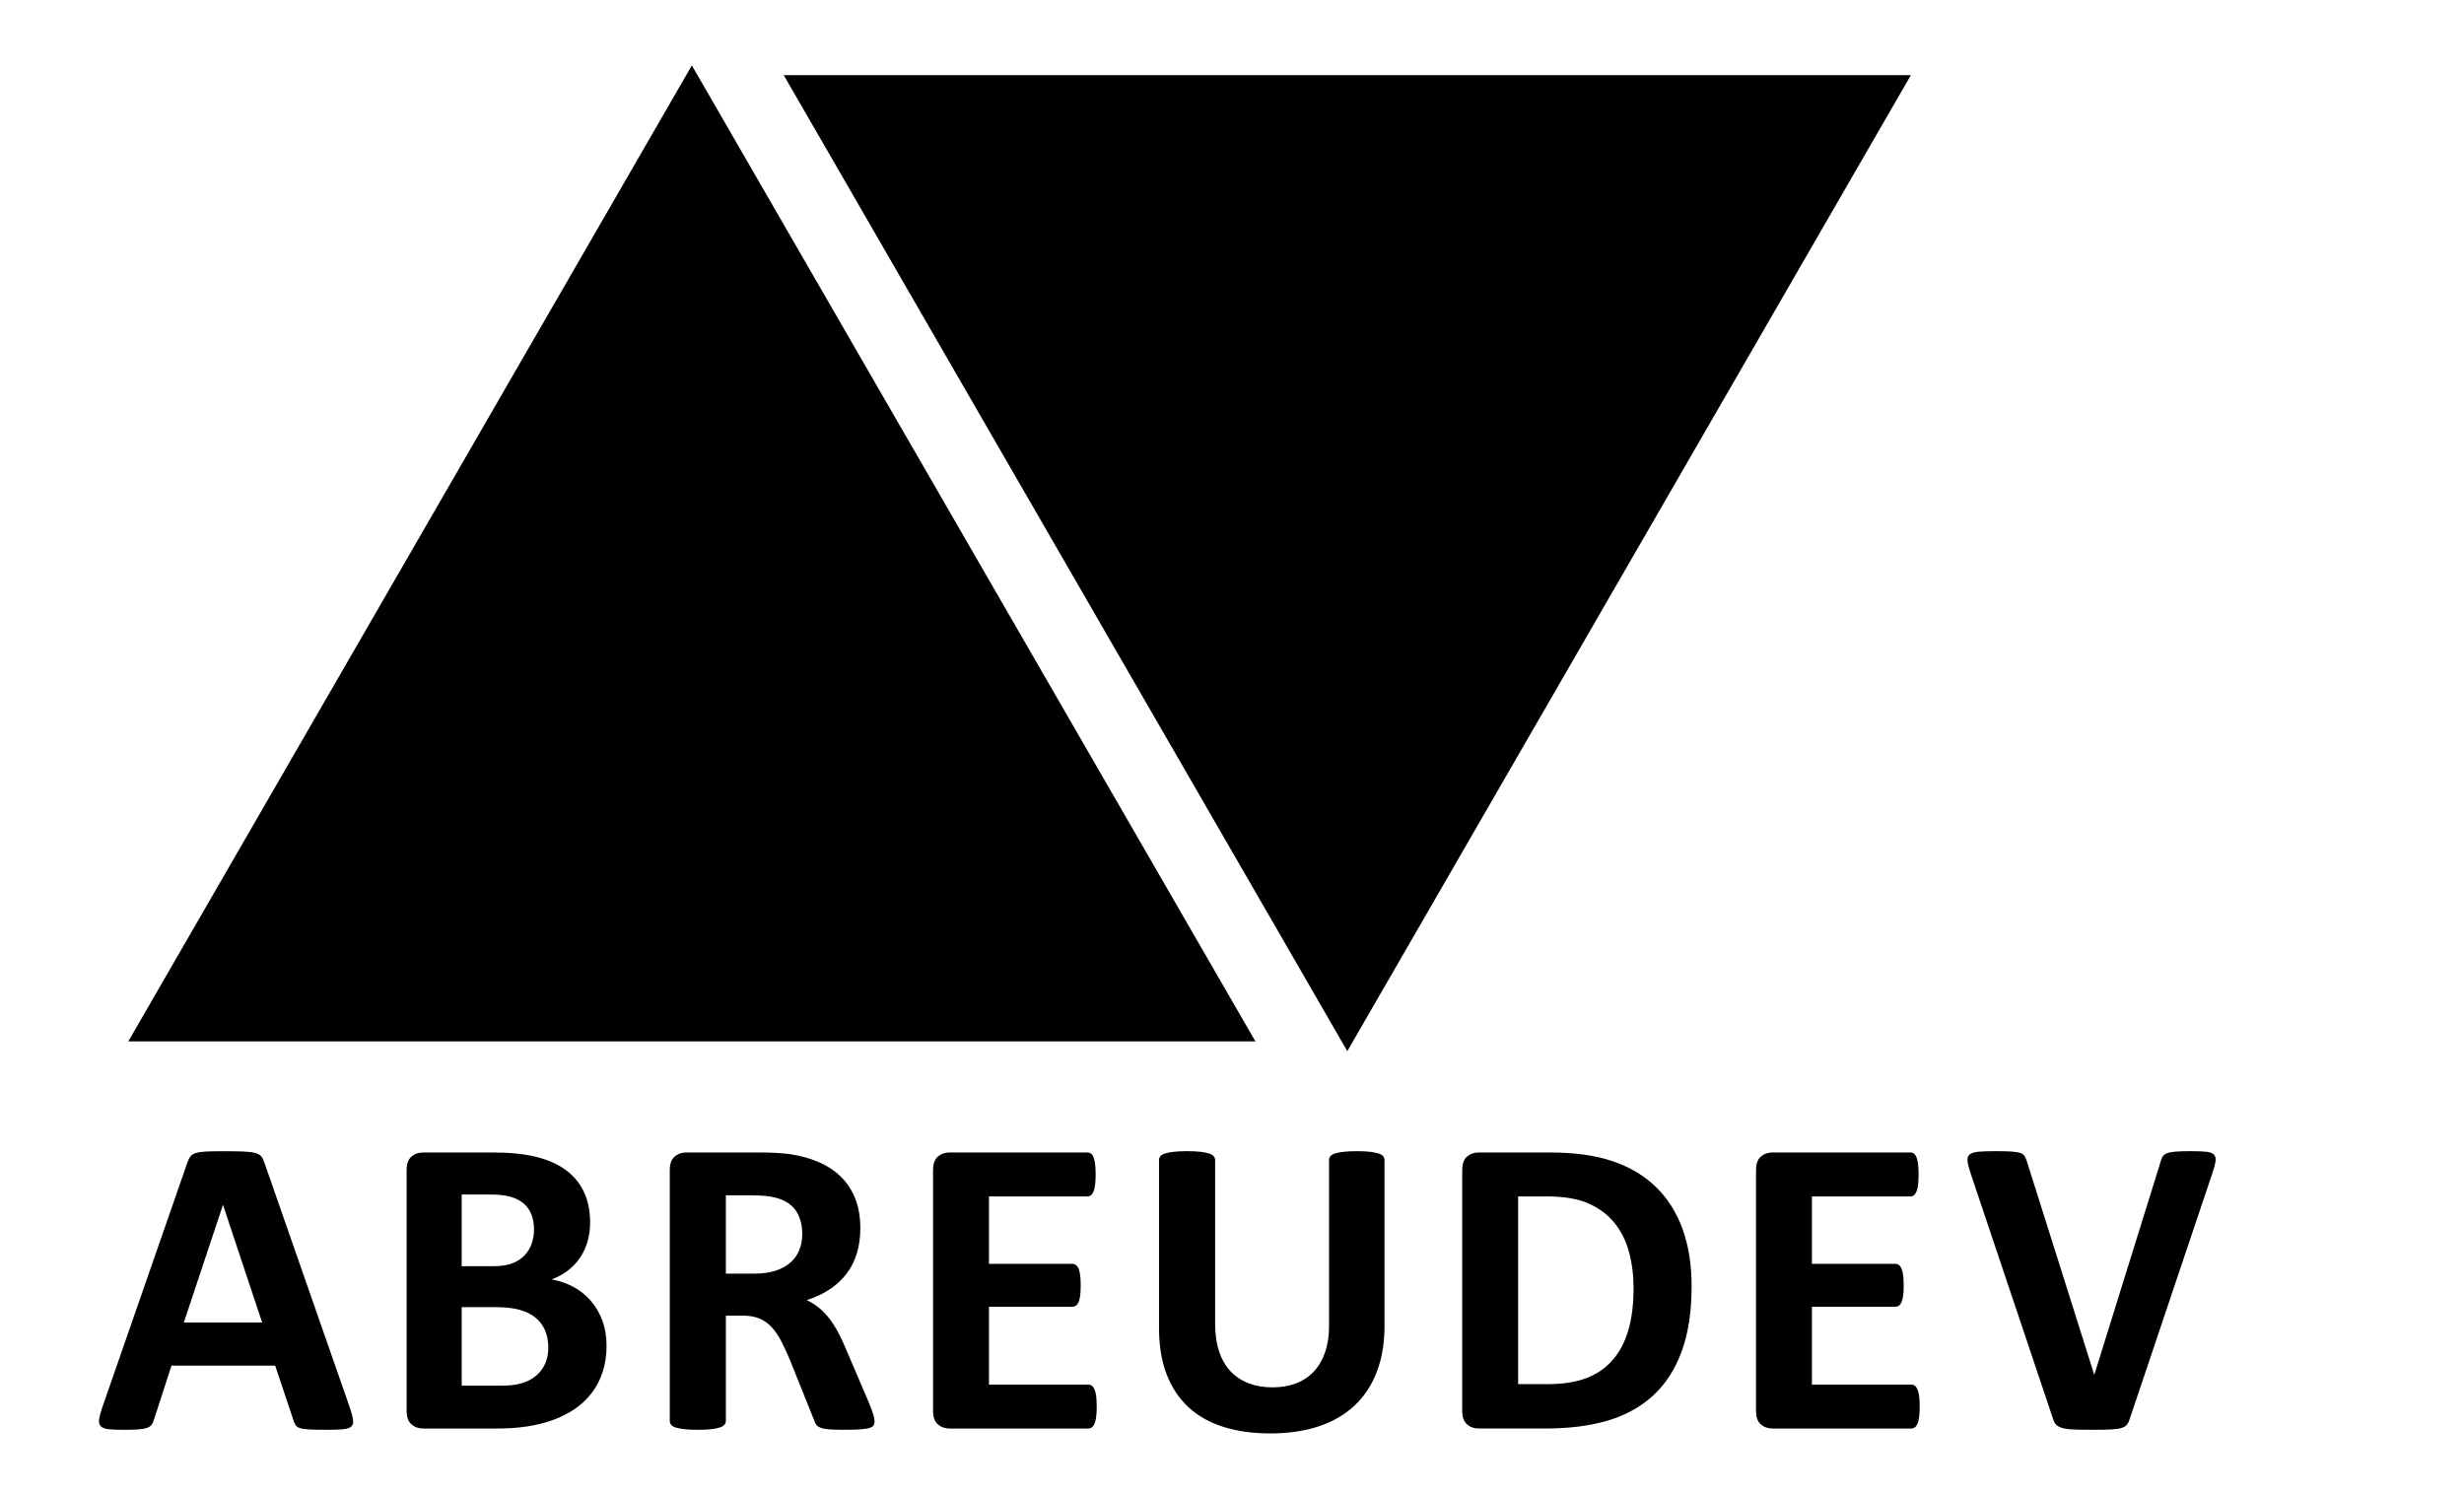 <?xml version="1.0" encoding="utf-8"?>
<!-- Generator: Adobe Illustrator 24.1.1, SVG Export Plug-In . SVG Version: 6.00 Build 0)  -->
<svg version="1.1" id="Capa_1" xmlns="http://www.w3.org/2000/svg" xmlns:xlink="http://www.w3.org/1999/xlink" x="0px" y="0px"
	 viewBox="0 0 203 123" style="enable-background:new 0 0 203 123;" xml:space="preserve">
<style type="text/css">
	.st0{stroke:#000000;stroke-miterlimit:10;}
</style>
<polygon class="st0" points="57,6.389 102.563,85.306 11.437,85.306 "/>
<polygon class="st0" points="111,85.611 65.437,6.694 156.563,6.694 "/>
<g>
	<path d="M28.822,115.982c0.141,0.422,0.229,0.756,0.264,1.002s-0.012,0.43-0.141,0.553s-0.357,0.199-0.685,0.229
		s-0.779,0.045-1.353,0.045c-0.598,0-1.063-0.01-1.397-0.027s-0.589-0.053-0.765-0.105s-0.299-0.125-0.369-0.219
		s-0.129-0.217-0.176-0.369l-1.529-4.57h-8.543l-1.441,4.447c-0.047,0.164-0.108,0.301-0.185,0.412
		s-0.199,0.199-0.369,0.264s-0.41,0.109-0.721,0.133s-0.718,0.035-1.222,0.035c-0.539,0-0.961-0.018-1.266-0.053
		s-0.516-0.121-0.633-0.256s-0.158-0.324-0.123-0.57s0.123-0.574,0.264-0.984l7.014-20.18
		c0.07-0.199,0.152-0.361,0.246-0.484s0.243-0.217,0.448-0.281s0.489-0.105,0.853-0.123s0.844-0.025,1.441-0.025
		c0.691,0,1.242,0.008,1.652,0.025s0.73,0.059,0.958,0.123s0.393,0.162,0.492,0.291s0.185,0.305,0.255,0.527
		L28.822,115.982z M18.38,99.301h-0.018l-3.217,9.668h6.451L18.38,99.301z"/>
	<path d="M49.972,110.885c0,0.809-0.111,1.541-0.334,2.197s-0.53,1.236-0.923,1.74s-0.861,0.938-1.406,1.301
		s-1.145,0.662-1.802,0.896s-1.356,0.406-2.101,0.518s-1.573,0.168-2.487,0.168h-6.047
		c-0.387,0-0.712-0.115-0.976-0.344s-0.396-0.6-0.396-1.115V96.418c0-0.516,0.132-0.889,0.396-1.117
		s0.589-0.342,0.976-0.342h5.713c1.395,0,2.575,0.117,3.542,0.352s1.781,0.588,2.443,1.062
		s1.169,1.076,1.52,1.803s0.527,1.582,0.527,2.566c0,0.551-0.07,1.068-0.211,1.555s-0.346,0.93-0.615,1.328
		s-0.601,0.75-0.993,1.055s-0.841,0.551-1.345,0.738c0.644,0.117,1.239,0.322,1.784,0.615s1.02,0.67,1.424,1.133
		s0.724,1.006,0.958,1.627S49.972,110.111,49.972,110.885z M43.995,101.305c0-0.457-0.07-0.867-0.211-1.23
		s-0.352-0.666-0.633-0.906s-0.636-0.424-1.063-0.553s-0.999-0.193-1.714-0.193h-2.338v5.906h2.584
		c0.668,0,1.201-0.08,1.6-0.238s0.73-0.375,0.993-0.65s0.46-0.598,0.589-0.967S43.995,101.715,43.995,101.305z
		 M45.173,111.043c0-0.527-0.088-1-0.264-1.416s-0.434-0.764-0.773-1.045s-0.773-0.498-1.301-0.65
		s-1.213-0.229-2.057-0.229h-2.742v6.469h3.34c0.644,0,1.187-0.068,1.626-0.203s0.82-0.334,1.143-0.598
		s0.574-0.592,0.756-0.984S45.173,111.547,45.173,111.043z"/>
	<path d="M72.053,117.107c0,0.129-0.023,0.236-0.07,0.324s-0.158,0.162-0.334,0.221s-0.434,0.1-0.773,0.123
		s-0.803,0.035-1.389,0.035c-0.492,0-0.885-0.012-1.178-0.035s-0.524-0.068-0.694-0.133s-0.29-0.146-0.36-0.246
		s-0.129-0.219-0.176-0.359l-2.039-5.08c-0.246-0.574-0.486-1.084-0.721-1.529s-0.495-0.818-0.782-1.117
		s-0.618-0.523-0.993-0.676s-0.809-0.229-1.301-0.229h-1.441v8.666c0,0.117-0.038,0.223-0.114,0.316
		s-0.202,0.17-0.378,0.229s-0.41,0.105-0.703,0.141s-0.668,0.053-1.125,0.053c-0.445,0-0.817-0.018-1.116-0.053
		s-0.536-0.082-0.712-0.141s-0.299-0.135-0.369-0.229s-0.105-0.199-0.105-0.316V96.418
		c0-0.516,0.132-0.889,0.396-1.117s0.589-0.342,0.976-0.342h5.889c0.598,0,1.09,0.012,1.477,0.035
		s0.738,0.053,1.055,0.088c0.914,0.129,1.737,0.352,2.47,0.668s1.353,0.729,1.863,1.238s0.899,1.113,1.169,1.81
		s0.404,1.498,0.404,2.4c0,0.762-0.097,1.455-0.29,2.082s-0.477,1.188-0.853,1.68s-0.838,0.92-1.389,1.283
		s-1.178,0.656-1.881,0.879c0.34,0.164,0.659,0.363,0.958,0.598s0.58,0.518,0.844,0.852s0.513,0.715,0.747,1.143
		s0.463,0.912,0.685,1.451l1.916,4.482c0.176,0.445,0.293,0.769,0.352,0.975S72.053,116.99,72.053,117.107z
		 M66.094,101.674c0-0.75-0.17-1.383-0.51-1.898s-0.896-0.879-1.67-1.09c-0.234-0.059-0.501-0.105-0.8-0.141
		s-0.712-0.053-1.239-0.053h-2.074v6.451h2.356c0.656,0,1.23-0.08,1.723-0.238s0.902-0.381,1.23-0.668
		s0.574-0.629,0.738-1.027S66.094,102.166,66.094,101.674z"/>
	<path d="M90.354,115.894c0,0.34-0.015,0.623-0.044,0.852s-0.073,0.414-0.132,0.555s-0.132,0.242-0.22,0.307
		s-0.185,0.098-0.29,0.098H78.243c-0.387,0-0.712-0.115-0.976-0.344s-0.396-0.6-0.396-1.115V96.418
		c0-0.516,0.132-0.889,0.396-1.117s0.589-0.342,0.976-0.342h11.355c0.105,0,0.199,0.029,0.281,0.088
		s0.152,0.16,0.211,0.307s0.102,0.334,0.132,0.562s0.044,0.519,0.044,0.871c0,0.328-0.015,0.606-0.044,0.834
		s-0.073,0.414-0.132,0.555s-0.129,0.242-0.211,0.307s-0.176,0.098-0.281,0.098h-8.121v5.555h6.873
		c0.105,0,0.202,0.031,0.29,0.096s0.161,0.164,0.22,0.299s0.102,0.316,0.132,0.545s0.044,0.508,0.044,0.836
		c0,0.34-0.015,0.621-0.044,0.844s-0.073,0.4-0.132,0.535s-0.132,0.232-0.22,0.291s-0.185,0.088-0.29,0.088
		h-6.873v6.416h8.191c0.105,0,0.202,0.031,0.29,0.096s0.161,0.168,0.22,0.309s0.102,0.324,0.132,0.553
		S90.354,115.555,90.354,115.894z"/>
	<path d="M114.067,109.232c0,1.395-0.205,2.643-0.615,3.744s-1.014,2.033-1.81,2.795s-1.781,1.342-2.953,1.74
		s-2.519,0.598-4.043,0.598c-1.43,0-2.713-0.18-3.85-0.537s-2.098-0.898-2.883-1.625s-1.386-1.633-1.802-2.717
		s-0.624-2.352-0.624-3.805v-13.834c0-0.117,0.035-0.223,0.105-0.316s0.196-0.17,0.378-0.229
		s0.419-0.105,0.712-0.141s0.668-0.053,1.125-0.053c0.445,0,0.815,0.018,1.107,0.053s0.527,0.082,0.703,0.141
		s0.302,0.135,0.378,0.229s0.114,0.199,0.114,0.316v13.43c0,0.902,0.111,1.684,0.334,2.346s0.542,1.211,0.958,1.645
		s0.914,0.758,1.494,0.975s1.228,0.326,1.942,0.326c0.727,0,1.377-0.111,1.951-0.334s1.06-0.549,1.459-0.977
		s0.706-0.955,0.923-1.582s0.325-1.338,0.325-2.135V95.592c0-0.117,0.035-0.223,0.105-0.316
		s0.193-0.17,0.369-0.229s0.413-0.105,0.712-0.141s0.671-0.053,1.116-0.053s0.811,0.018,1.099,0.053
		s0.519,0.082,0.694,0.141s0.299,0.135,0.369,0.229s0.105,0.199,0.105,0.316V109.232z"/>
	<path d="M139.365,105.998c0,2.086-0.273,3.869-0.818,5.352s-1.326,2.693-2.346,3.631s-2.26,1.625-3.719,2.064
		s-3.195,0.66-5.211,0.66h-5.432c-0.387,0-0.713-0.115-0.977-0.344s-0.395-0.6-0.395-1.115V96.418
		c0-0.516,0.131-0.889,0.395-1.117s0.59-0.342,0.977-0.342h5.836c2.027,0,3.746,0.236,5.158,0.711
		s2.602,1.178,3.568,2.109s1.703,2.084,2.207,3.455S139.365,104.193,139.365,105.998z M134.584,106.156
		c0-1.078-0.127-2.08-0.379-3.006s-0.656-1.728-1.213-2.408s-1.272-1.211-2.144-1.592s-2.018-0.57-3.436-0.57
		h-2.338v15.469h2.408c1.266,0,2.332-0.164,3.199-0.492s1.59-0.824,2.17-1.486s1.014-1.484,1.301-2.469
		S134.584,107.469,134.584,106.156z"/>
	<path d="M158.156,115.894c0,0.34-0.015,0.623-0.044,0.852s-0.073,0.414-0.132,0.555s-0.132,0.242-0.22,0.307
		s-0.185,0.098-0.29,0.098h-11.426c-0.387,0-0.712-0.115-0.976-0.344s-0.396-0.6-0.396-1.115V96.418
		c0-0.516,0.132-0.889,0.396-1.117s0.589-0.342,0.976-0.342h11.355c0.105,0,0.199,0.029,0.281,0.088
		s0.152,0.16,0.211,0.307s0.102,0.334,0.132,0.562s0.044,0.519,0.044,0.871c0,0.328-0.015,0.606-0.044,0.834
		s-0.073,0.414-0.132,0.555s-0.129,0.242-0.211,0.307s-0.176,0.098-0.281,0.098h-8.121v5.555h6.873
		c0.105,0,0.202,0.031,0.29,0.096s0.161,0.164,0.22,0.299s0.102,0.316,0.132,0.545s0.044,0.508,0.044,0.836
		c0,0.34-0.015,0.621-0.044,0.844s-0.073,0.4-0.132,0.535s-0.132,0.232-0.22,0.291s-0.185,0.088-0.29,0.088
		h-6.873v6.416h8.191c0.105,0,0.202,0.031,0.29,0.096s0.161,0.168,0.22,0.309s0.102,0.324,0.132,0.553
		S158.156,115.555,158.156,115.894z"/>
	<path d="M175.466,116.897c-0.059,0.199-0.135,0.359-0.229,0.482s-0.246,0.217-0.457,0.281s-0.498,0.105-0.861,0.123
		s-0.838,0.027-1.424,0.027c-0.469,0-0.87-0.004-1.204-0.01s-0.618-0.019-0.853-0.043s-0.425-0.059-0.571-0.105
		s-0.27-0.105-0.369-0.176s-0.176-0.156-0.229-0.256s-0.102-0.225-0.149-0.377l-6.768-20.162
		c-0.141-0.422-0.226-0.756-0.255-1.002s0.029-0.432,0.176-0.555s0.396-0.199,0.747-0.229s0.844-0.043,1.477-0.043
		c0.539,0,0.961,0.012,1.266,0.035s0.539,0.065,0.703,0.123s0.278,0.146,0.343,0.264s0.126,0.264,0.185,0.44
		l5.537,17.543h0.018l5.432-17.455c0.047-0.199,0.105-0.361,0.176-0.484s0.19-0.219,0.36-0.289
		s0.413-0.117,0.73-0.141s0.75-0.035,1.301-0.035c0.539,0,0.958,0.018,1.257,0.053s0.504,0.119,0.615,0.254
		s0.146,0.326,0.105,0.572s-0.132,0.574-0.273,0.984L175.466,116.897z"/>
</g>
<g>
</g>
<g>
</g>
<g>
</g>
<g>
</g>
<g>
</g>
<g>
</g>
<g>
</g>
<g>
</g>
<g>
</g>
<g>
</g>
<g>
</g>
</svg>
